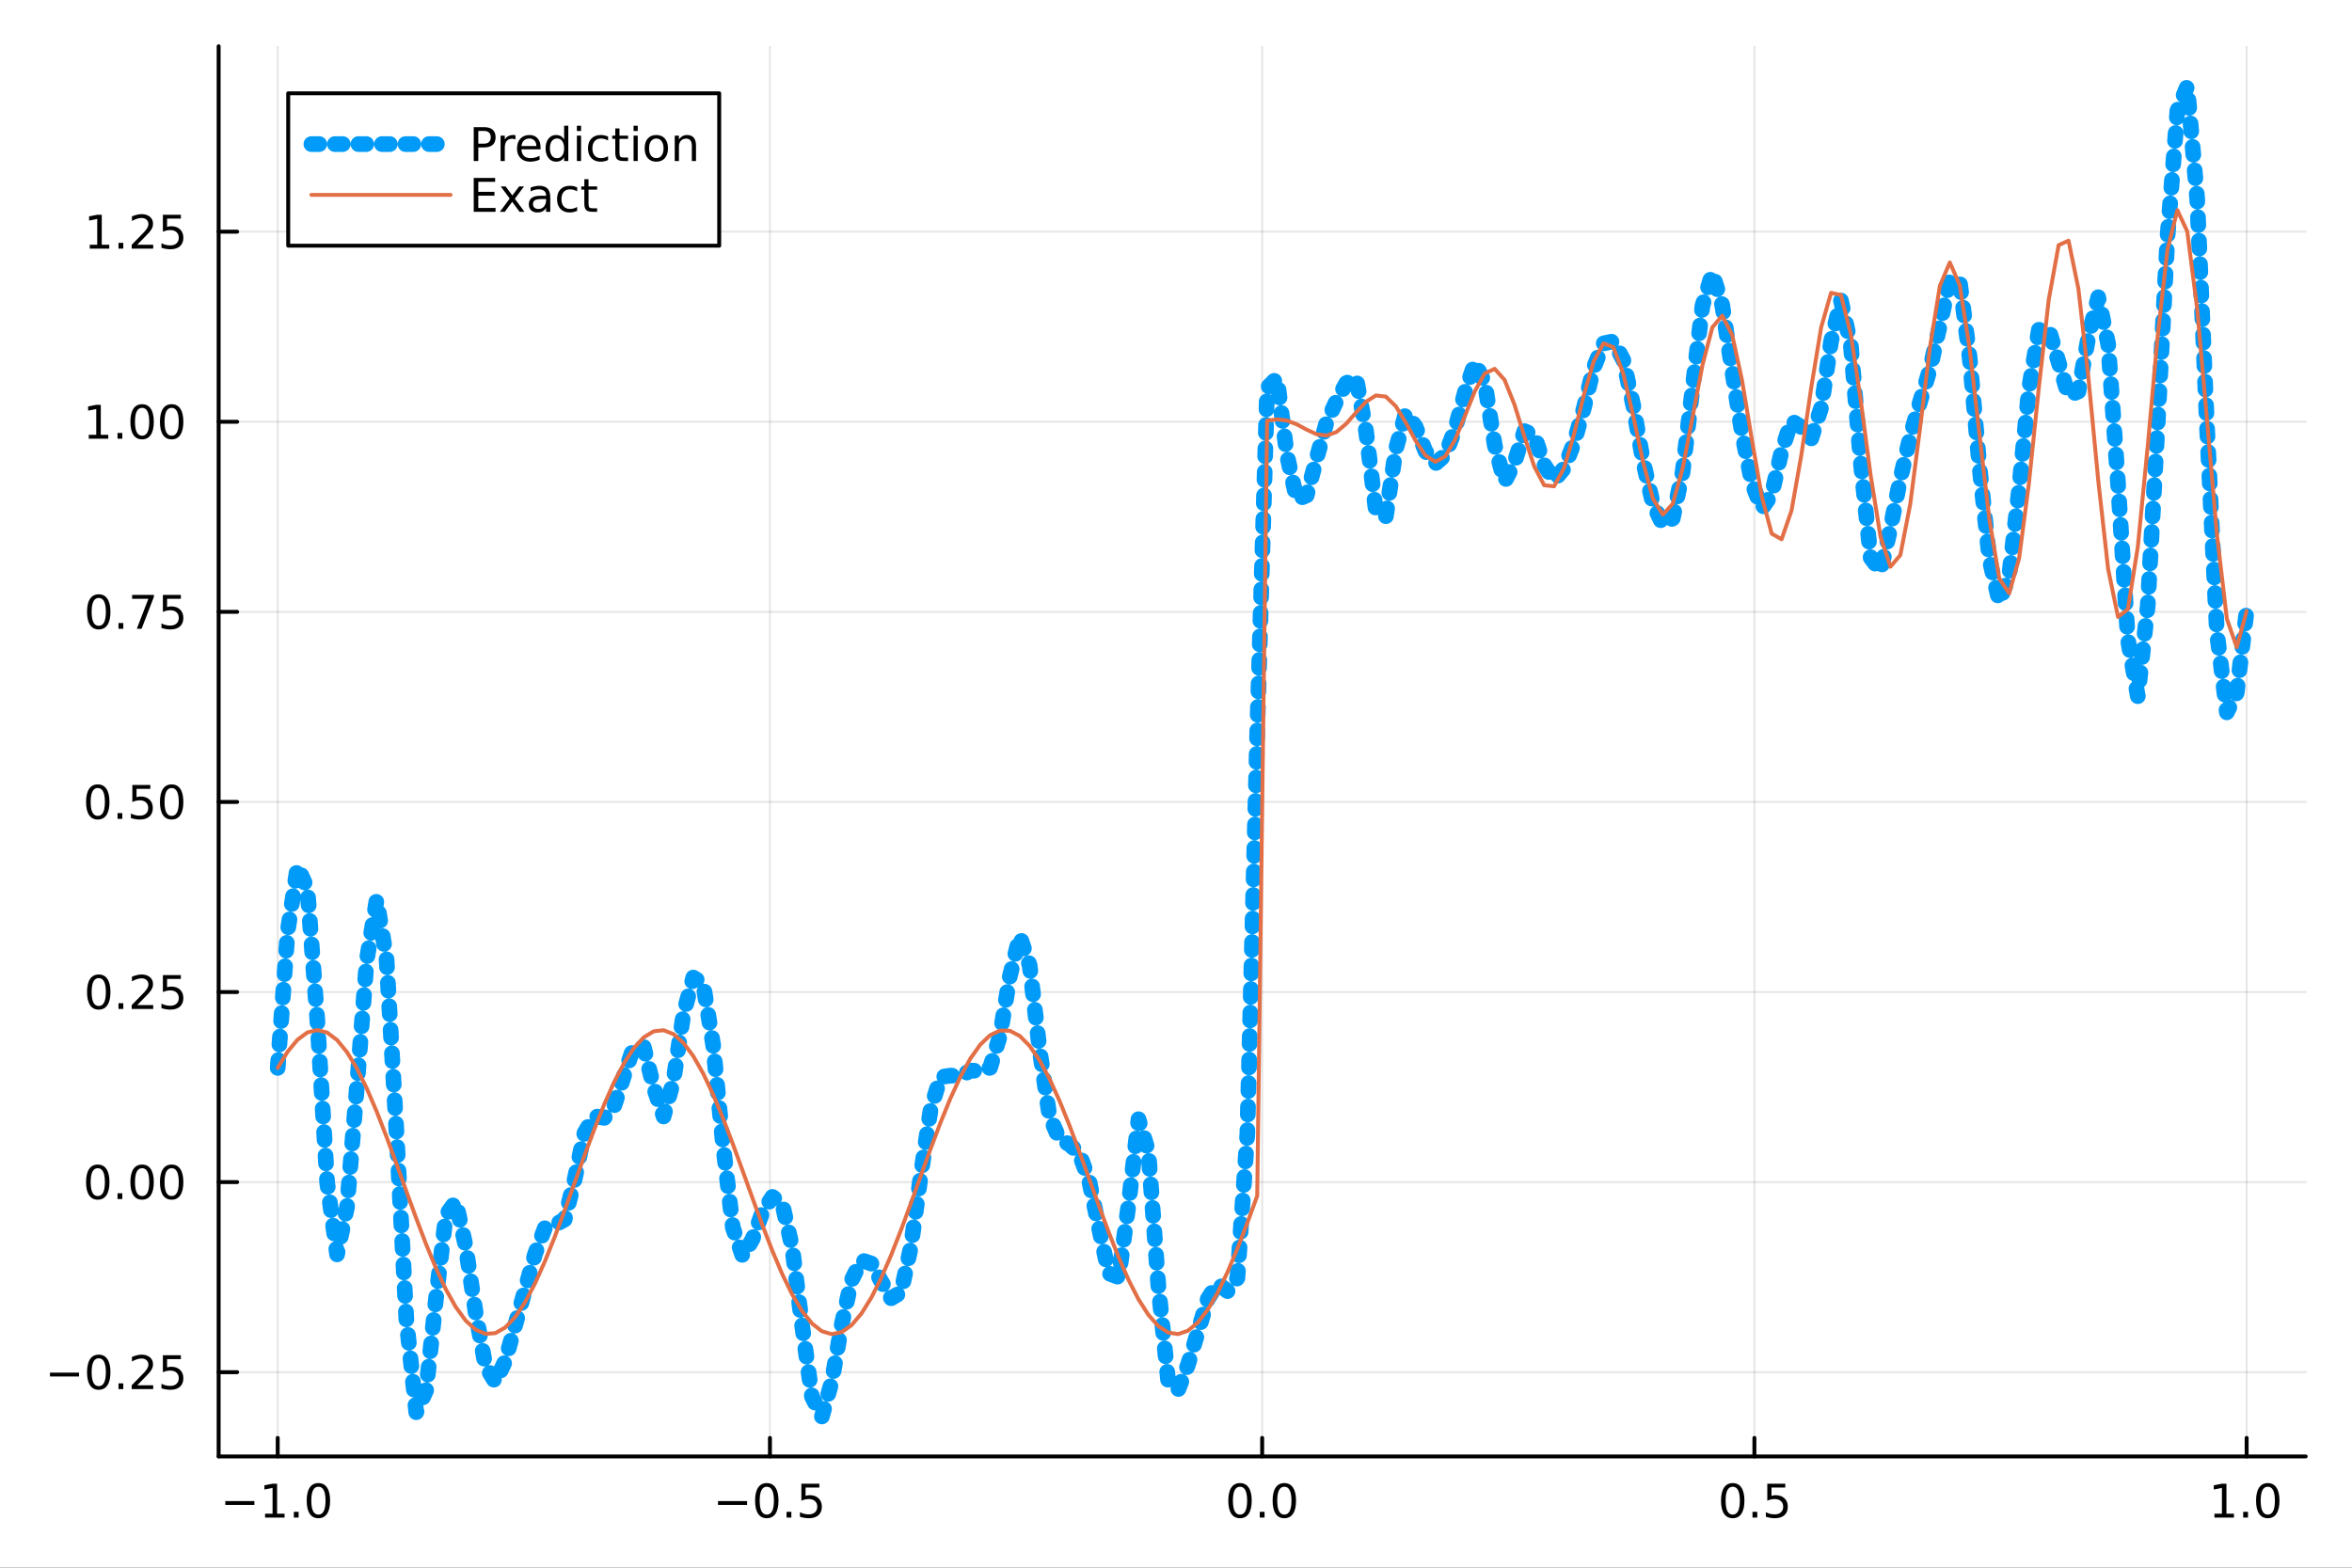<?xml version="1.0" encoding="utf-8"?>
<svg xmlns="http://www.w3.org/2000/svg" xmlns:xlink="http://www.w3.org/1999/xlink" width="600" height="400" viewBox="0 0 2400 1600">
<rect x="0" y="0" width="2400" height="1600" fill="#333333" stroke="none"/>
<defs>
  <clipPath id="clip750">
    <rect x="0" y="0" width="2400" height="1600"/>
  </clipPath>
</defs>
<path clip-path="url(#clip750)" d="M0 1600 L2400 1600 L2400 0 L0 0  Z" fill="#ffffff" fill-rule="evenodd" fill-opacity="1"/>
<defs>
  <clipPath id="clip751">
    <rect x="480" y="0" width="1681" height="1600"/>
  </clipPath>
</defs>
<path clip-path="url(#clip750)" d="M223.103 1486.45 L2352.76 1486.45 L2352.76 47.244 L223.103 47.244  Z" fill="#ffffff" fill-rule="evenodd" fill-opacity="1"/>
<defs>
  <clipPath id="clip752">
    <rect x="223" y="47" width="2131" height="1440"/>
  </clipPath>
</defs>
<polyline clip-path="url(#clip752)" style="stroke:#000000; stroke-linecap:round; stroke-linejoin:round; stroke-width:2; stroke-opacity:0.1; fill:none" points="283.376,1486.45 283.376,47.244 "/>
<polyline clip-path="url(#clip752)" style="stroke:#000000; stroke-linecap:round; stroke-linejoin:round; stroke-width:2; stroke-opacity:0.1; fill:none" points="785.652,1486.45 785.652,47.244 "/>
<polyline clip-path="url(#clip752)" style="stroke:#000000; stroke-linecap:round; stroke-linejoin:round; stroke-width:2; stroke-opacity:0.1; fill:none" points="1287.93,1486.45 1287.93,47.244 "/>
<polyline clip-path="url(#clip752)" style="stroke:#000000; stroke-linecap:round; stroke-linejoin:round; stroke-width:2; stroke-opacity:0.1; fill:none" points="1790.21,1486.45 1790.21,47.244 "/>
<polyline clip-path="url(#clip752)" style="stroke:#000000; stroke-linecap:round; stroke-linejoin:round; stroke-width:2; stroke-opacity:0.1; fill:none" points="2292.48,1486.45 2292.48,47.244 "/>
<polyline clip-path="url(#clip750)" style="stroke:#000000; stroke-linecap:round; stroke-linejoin:round; stroke-width:4; stroke-opacity:1; fill:none" points="223.103,1486.45 2352.76,1486.45 "/>
<polyline clip-path="url(#clip750)" style="stroke:#000000; stroke-linecap:round; stroke-linejoin:round; stroke-width:4; stroke-opacity:1; fill:none" points="283.376,1486.45 283.376,1467.55 "/>
<polyline clip-path="url(#clip750)" style="stroke:#000000; stroke-linecap:round; stroke-linejoin:round; stroke-width:4; stroke-opacity:1; fill:none" points="785.652,1486.45 785.652,1467.55 "/>
<polyline clip-path="url(#clip750)" style="stroke:#000000; stroke-linecap:round; stroke-linejoin:round; stroke-width:4; stroke-opacity:1; fill:none" points="1287.93,1486.45 1287.93,1467.55 "/>
<polyline clip-path="url(#clip750)" style="stroke:#000000; stroke-linecap:round; stroke-linejoin:round; stroke-width:4; stroke-opacity:1; fill:none" points="1790.21,1486.45 1790.21,1467.55 "/>
<polyline clip-path="url(#clip750)" style="stroke:#000000; stroke-linecap:round; stroke-linejoin:round; stroke-width:4; stroke-opacity:1; fill:none" points="2292.48,1486.45 2292.48,1467.55 "/>
<path clip-path="url(#clip750)" d="M229.904 1532.02 L259.58 1532.02 L259.58 1535.95 L229.904 1535.95 L229.904 1532.02 Z" fill="#000000" fill-rule="nonzero" fill-opacity="1" /><path clip-path="url(#clip750)" d="M270.482 1544.91 L278.121 1544.91 L278.121 1518.55 L269.811 1520.21 L269.811 1515.95 L278.075 1514.29 L282.751 1514.29 L282.751 1544.91 L290.39 1544.91 L290.39 1548.85 L270.482 1548.85 L270.482 1544.91 Z" fill="#000000" fill-rule="nonzero" fill-opacity="1" /><path clip-path="url(#clip750)" d="M299.834 1542.97 L304.718 1542.97 L304.718 1548.85 L299.834 1548.85 L299.834 1542.97 Z" fill="#000000" fill-rule="nonzero" fill-opacity="1" /><path clip-path="url(#clip750)" d="M324.903 1517.37 Q321.292 1517.37 319.463 1520.93 Q317.658 1524.47 317.658 1531.6 Q317.658 1538.71 319.463 1542.27 Q321.292 1545.82 324.903 1545.82 Q328.538 1545.82 330.343 1542.27 Q332.172 1538.71 332.172 1531.6 Q332.172 1524.47 330.343 1520.93 Q328.538 1517.37 324.903 1517.37 M324.903 1513.66 Q330.713 1513.66 333.769 1518.27 Q336.848 1522.85 336.848 1531.6 Q336.848 1540.33 333.769 1544.94 Q330.713 1549.52 324.903 1549.52 Q319.093 1549.52 316.014 1544.94 Q312.959 1540.33 312.959 1531.6 Q312.959 1522.85 316.014 1518.27 Q319.093 1513.66 324.903 1513.66 Z" fill="#000000" fill-rule="nonzero" fill-opacity="1" /><path clip-path="url(#clip750)" d="M732.678 1532.02 L762.354 1532.02 L762.354 1535.95 L732.678 1535.95 L732.678 1532.02 Z" fill="#000000" fill-rule="nonzero" fill-opacity="1" /><path clip-path="url(#clip750)" d="M782.446 1517.37 Q778.835 1517.37 777.007 1520.93 Q775.201 1524.47 775.201 1531.6 Q775.201 1538.71 777.007 1542.27 Q778.835 1545.82 782.446 1545.82 Q786.081 1545.82 787.886 1542.27 Q789.715 1538.71 789.715 1531.6 Q789.715 1524.47 787.886 1520.93 Q786.081 1517.37 782.446 1517.37 M782.446 1513.66 Q788.257 1513.66 791.312 1518.27 Q794.391 1522.85 794.391 1531.6 Q794.391 1540.33 791.312 1544.94 Q788.257 1549.52 782.446 1549.52 Q776.636 1549.52 773.558 1544.94 Q770.502 1540.33 770.502 1531.6 Q770.502 1522.85 773.558 1518.27 Q776.636 1513.66 782.446 1513.66 Z" fill="#000000" fill-rule="nonzero" fill-opacity="1" /><path clip-path="url(#clip750)" d="M802.608 1542.97 L807.493 1542.97 L807.493 1548.85 L802.608 1548.85 L802.608 1542.97 Z" fill="#000000" fill-rule="nonzero" fill-opacity="1" /><path clip-path="url(#clip750)" d="M817.724 1514.29 L836.08 1514.29 L836.08 1518.22 L822.006 1518.22 L822.006 1526.7 Q823.025 1526.35 824.043 1526.19 Q825.062 1526 826.08 1526 Q831.867 1526 835.247 1529.17 Q838.627 1532.34 838.627 1537.76 Q838.627 1543.34 835.155 1546.44 Q831.682 1549.52 825.363 1549.52 Q823.187 1549.52 820.918 1549.15 Q818.673 1548.78 816.266 1548.04 L816.266 1543.34 Q818.349 1544.47 820.571 1545.03 Q822.793 1545.58 825.27 1545.58 Q829.275 1545.58 831.613 1543.48 Q833.951 1541.37 833.951 1537.76 Q833.951 1534.15 831.613 1532.04 Q829.275 1529.94 825.27 1529.94 Q823.395 1529.94 821.52 1530.35 Q819.668 1530.77 817.724 1531.65 L817.724 1514.29 Z" fill="#000000" fill-rule="nonzero" fill-opacity="1" /><path clip-path="url(#clip750)" d="M1265.31 1517.37 Q1261.7 1517.37 1259.87 1520.93 Q1258.07 1524.47 1258.07 1531.6 Q1258.07 1538.71 1259.87 1542.27 Q1261.7 1545.82 1265.31 1545.82 Q1268.95 1545.82 1270.75 1542.27 Q1272.58 1538.71 1272.58 1531.6 Q1272.58 1524.47 1270.75 1520.93 Q1268.95 1517.37 1265.31 1517.37 M1265.31 1513.66 Q1271.12 1513.66 1274.18 1518.27 Q1277.26 1522.85 1277.26 1531.6 Q1277.26 1540.33 1274.18 1544.94 Q1271.12 1549.52 1265.31 1549.52 Q1259.5 1549.52 1256.42 1544.94 Q1253.37 1540.33 1253.37 1531.6 Q1253.37 1522.85 1256.42 1518.27 Q1259.5 1513.66 1265.31 1513.66 Z" fill="#000000" fill-rule="nonzero" fill-opacity="1" /><path clip-path="url(#clip750)" d="M1285.48 1542.97 L1290.36 1542.97 L1290.36 1548.85 L1285.48 1548.85 L1285.48 1542.97 Z" fill="#000000" fill-rule="nonzero" fill-opacity="1" /><path clip-path="url(#clip750)" d="M1310.54 1517.37 Q1306.93 1517.37 1305.11 1520.93 Q1303.3 1524.47 1303.3 1531.6 Q1303.3 1538.71 1305.11 1542.27 Q1306.93 1545.82 1310.54 1545.82 Q1314.18 1545.82 1315.98 1542.27 Q1317.81 1538.71 1317.81 1531.6 Q1317.81 1524.47 1315.98 1520.93 Q1314.18 1517.37 1310.54 1517.37 M1310.54 1513.66 Q1316.35 1513.66 1319.41 1518.27 Q1322.49 1522.85 1322.49 1531.6 Q1322.49 1540.33 1319.41 1544.94 Q1316.35 1549.52 1310.54 1549.52 Q1304.73 1549.52 1301.66 1544.94 Q1298.6 1540.33 1298.6 1531.6 Q1298.6 1522.85 1301.66 1518.27 Q1304.73 1513.66 1310.54 1513.66 Z" fill="#000000" fill-rule="nonzero" fill-opacity="1" /><path clip-path="url(#clip750)" d="M1768.09 1517.37 Q1764.48 1517.37 1762.65 1520.93 Q1760.84 1524.47 1760.84 1531.6 Q1760.84 1538.71 1762.65 1542.27 Q1764.48 1545.82 1768.09 1545.82 Q1771.72 1545.82 1773.53 1542.27 Q1775.36 1538.71 1775.36 1531.6 Q1775.36 1524.47 1773.53 1520.93 Q1771.72 1517.37 1768.09 1517.37 M1768.09 1513.66 Q1773.9 1513.66 1776.95 1518.27 Q1780.03 1522.85 1780.03 1531.6 Q1780.03 1540.33 1776.95 1544.94 Q1773.9 1549.52 1768.09 1549.52 Q1762.28 1549.52 1759.2 1544.94 Q1756.14 1540.33 1756.14 1531.6 Q1756.14 1522.85 1759.2 1518.27 Q1762.28 1513.66 1768.09 1513.66 Z" fill="#000000" fill-rule="nonzero" fill-opacity="1" /><path clip-path="url(#clip750)" d="M1788.25 1542.97 L1793.13 1542.97 L1793.13 1548.85 L1788.25 1548.85 L1788.25 1542.97 Z" fill="#000000" fill-rule="nonzero" fill-opacity="1" /><path clip-path="url(#clip750)" d="M1803.37 1514.29 L1821.72 1514.29 L1821.72 1518.22 L1807.65 1518.22 L1807.65 1526.7 Q1808.67 1526.35 1809.69 1526.19 Q1810.7 1526 1811.72 1526 Q1817.51 1526 1820.89 1529.17 Q1824.27 1532.34 1824.27 1537.76 Q1824.27 1543.34 1820.8 1546.44 Q1817.32 1549.52 1811 1549.52 Q1808.83 1549.52 1806.56 1549.15 Q1804.31 1548.78 1801.91 1548.04 L1801.91 1543.34 Q1803.99 1544.47 1806.21 1545.03 Q1808.44 1545.58 1810.91 1545.58 Q1814.92 1545.58 1817.25 1543.48 Q1819.59 1541.37 1819.59 1537.76 Q1819.59 1534.15 1817.25 1532.04 Q1814.92 1529.94 1810.91 1529.94 Q1809.04 1529.94 1807.16 1530.35 Q1805.31 1530.77 1803.37 1531.65 L1803.37 1514.29 Z" fill="#000000" fill-rule="nonzero" fill-opacity="1" /><path clip-path="url(#clip750)" d="M2259.64 1544.91 L2267.27 1544.91 L2267.27 1518.55 L2258.96 1520.21 L2258.96 1515.95 L2267.23 1514.29 L2271.9 1514.29 L2271.9 1544.91 L2279.54 1544.91 L2279.54 1548.85 L2259.64 1548.85 L2259.64 1544.91 Z" fill="#000000" fill-rule="nonzero" fill-opacity="1" /><path clip-path="url(#clip750)" d="M2288.99 1542.97 L2293.87 1542.97 L2293.87 1548.85 L2288.99 1548.85 L2288.99 1542.97 Z" fill="#000000" fill-rule="nonzero" fill-opacity="1" /><path clip-path="url(#clip750)" d="M2314.06 1517.37 Q2310.45 1517.37 2308.62 1520.93 Q2306.81 1524.47 2306.81 1531.6 Q2306.81 1538.71 2308.62 1542.27 Q2310.45 1545.82 2314.06 1545.82 Q2317.69 1545.82 2319.5 1542.27 Q2321.33 1538.71 2321.33 1531.6 Q2321.33 1524.47 2319.5 1520.93 Q2317.69 1517.37 2314.06 1517.37 M2314.06 1513.66 Q2319.87 1513.66 2322.92 1518.27 Q2326 1522.85 2326 1531.6 Q2326 1540.33 2322.92 1544.94 Q2319.87 1549.52 2314.06 1549.52 Q2308.25 1549.52 2305.17 1544.94 Q2302.11 1540.33 2302.11 1531.6 Q2302.11 1522.85 2305.17 1518.27 Q2308.25 1513.66 2314.06 1513.66 Z" fill="#000000" fill-rule="nonzero" fill-opacity="1" /><polyline clip-path="url(#clip752)" style="stroke:#000000; stroke-linecap:round; stroke-linejoin:round; stroke-width:2; stroke-opacity:0.1; fill:none" points="223.103,1400.47 2352.76,1400.47 "/>
<polyline clip-path="url(#clip752)" style="stroke:#000000; stroke-linecap:round; stroke-linejoin:round; stroke-width:2; stroke-opacity:0.1; fill:none" points="223.103,1206.47 2352.76,1206.47 "/>
<polyline clip-path="url(#clip752)" style="stroke:#000000; stroke-linecap:round; stroke-linejoin:round; stroke-width:2; stroke-opacity:0.1; fill:none" points="223.103,1012.47 2352.76,1012.47 "/>
<polyline clip-path="url(#clip752)" style="stroke:#000000; stroke-linecap:round; stroke-linejoin:round; stroke-width:2; stroke-opacity:0.1; fill:none" points="223.103,818.464 2352.76,818.464 "/>
<polyline clip-path="url(#clip752)" style="stroke:#000000; stroke-linecap:round; stroke-linejoin:round; stroke-width:2; stroke-opacity:0.1; fill:none" points="223.103,624.461 2352.76,624.461 "/>
<polyline clip-path="url(#clip752)" style="stroke:#000000; stroke-linecap:round; stroke-linejoin:round; stroke-width:2; stroke-opacity:0.1; fill:none" points="223.103,430.458 2352.76,430.458 "/>
<polyline clip-path="url(#clip752)" style="stroke:#000000; stroke-linecap:round; stroke-linejoin:round; stroke-width:2; stroke-opacity:0.1; fill:none" points="223.103,236.455 2352.76,236.455 "/>
<polyline clip-path="url(#clip750)" style="stroke:#000000; stroke-linecap:round; stroke-linejoin:round; stroke-width:4; stroke-opacity:1; fill:none" points="223.103,1486.45 223.103,47.244 "/>
<polyline clip-path="url(#clip750)" style="stroke:#000000; stroke-linecap:round; stroke-linejoin:round; stroke-width:4; stroke-opacity:1; fill:none" points="223.103,1400.47 242,1400.47 "/>
<polyline clip-path="url(#clip750)" style="stroke:#000000; stroke-linecap:round; stroke-linejoin:round; stroke-width:4; stroke-opacity:1; fill:none" points="223.103,1206.47 242,1206.47 "/>
<polyline clip-path="url(#clip750)" style="stroke:#000000; stroke-linecap:round; stroke-linejoin:round; stroke-width:4; stroke-opacity:1; fill:none" points="223.103,1012.47 242,1012.47 "/>
<polyline clip-path="url(#clip750)" style="stroke:#000000; stroke-linecap:round; stroke-linejoin:round; stroke-width:4; stroke-opacity:1; fill:none" points="223.103,818.464 242,818.464 "/>
<polyline clip-path="url(#clip750)" style="stroke:#000000; stroke-linecap:round; stroke-linejoin:round; stroke-width:4; stroke-opacity:1; fill:none" points="223.103,624.461 242,624.461 "/>
<polyline clip-path="url(#clip750)" style="stroke:#000000; stroke-linecap:round; stroke-linejoin:round; stroke-width:4; stroke-opacity:1; fill:none" points="223.103,430.458 242,430.458 "/>
<polyline clip-path="url(#clip750)" style="stroke:#000000; stroke-linecap:round; stroke-linejoin:round; stroke-width:4; stroke-opacity:1; fill:none" points="223.103,236.455 242,236.455 "/>
<path clip-path="url(#clip750)" d="M50.992 1400.93 L80.668 1400.93 L80.668 1404.86 L50.992 1404.86 L50.992 1400.93 Z" fill="#000000" fill-rule="nonzero" fill-opacity="1" /><path clip-path="url(#clip750)" d="M100.76 1386.27 Q97.149 1386.27 95.321 1389.84 Q93.515 1393.38 93.515 1400.51 Q93.515 1407.61 95.321 1411.18 Q97.149 1414.72 100.76 1414.72 Q104.395 1414.72 106.2 1411.18 Q108.029 1407.61 108.029 1400.51 Q108.029 1393.38 106.2 1389.84 Q104.395 1386.27 100.76 1386.27 M100.76 1382.57 Q106.571 1382.57 109.626 1387.18 Q112.705 1391.76 112.705 1400.51 Q112.705 1409.24 109.626 1413.84 Q106.571 1418.43 100.76 1418.43 Q94.95 1418.43 91.871 1413.84 Q88.816 1409.24 88.816 1400.51 Q88.816 1391.76 91.871 1387.18 Q94.95 1382.57 100.76 1382.57 Z" fill="#000000" fill-rule="nonzero" fill-opacity="1" /><path clip-path="url(#clip750)" d="M120.922 1411.87 L125.807 1411.87 L125.807 1417.75 L120.922 1417.75 L120.922 1411.87 Z" fill="#000000" fill-rule="nonzero" fill-opacity="1" /><path clip-path="url(#clip750)" d="M140.019 1413.82 L156.339 1413.82 L156.339 1417.75 L134.394 1417.75 L134.394 1413.82 Q137.056 1411.06 141.64 1406.43 Q146.246 1401.78 147.427 1400.44 Q149.672 1397.92 150.552 1396.18 Q151.455 1394.42 151.455 1392.73 Q151.455 1389.98 149.51 1388.24 Q147.589 1386.5 144.487 1386.5 Q142.288 1386.5 139.834 1387.27 Q137.404 1388.03 134.626 1389.58 L134.626 1384.86 Q137.45 1383.73 139.904 1383.15 Q142.357 1382.57 144.394 1382.57 Q149.765 1382.57 152.959 1385.25 Q156.154 1387.94 156.154 1392.43 Q156.154 1394.56 155.343 1396.48 Q154.556 1398.38 152.45 1400.97 Q151.871 1401.64 148.769 1404.86 Q145.668 1408.05 140.019 1413.82 Z" fill="#000000" fill-rule="nonzero" fill-opacity="1" /><path clip-path="url(#clip750)" d="M166.2 1383.19 L184.556 1383.19 L184.556 1387.13 L170.482 1387.13 L170.482 1395.6 Q171.501 1395.25 172.519 1395.09 Q173.538 1394.91 174.556 1394.91 Q180.343 1394.91 183.723 1398.08 Q187.103 1401.25 187.103 1406.67 Q187.103 1412.24 183.63 1415.35 Q180.158 1418.43 173.839 1418.43 Q171.663 1418.43 169.394 1418.05 Q167.149 1417.68 164.742 1416.94 L164.742 1412.24 Q166.825 1413.38 169.047 1413.93 Q171.269 1414.49 173.746 1414.49 Q177.751 1414.49 180.089 1412.38 Q182.427 1410.28 182.427 1406.67 Q182.427 1403.05 180.089 1400.95 Q177.751 1398.84 173.746 1398.84 Q171.871 1398.84 169.996 1399.26 Q168.144 1399.68 166.2 1400.55 L166.2 1383.19 Z" fill="#000000" fill-rule="nonzero" fill-opacity="1" /><path clip-path="url(#clip750)" d="M99.765 1192.27 Q96.154 1192.27 94.325 1195.83 Q92.52 1199.38 92.52 1206.51 Q92.52 1213.61 94.325 1217.18 Q96.154 1220.72 99.765 1220.72 Q103.399 1220.72 105.205 1217.18 Q107.033 1213.61 107.033 1206.51 Q107.033 1199.38 105.205 1195.83 Q103.399 1192.27 99.765 1192.27 M99.765 1188.57 Q105.575 1188.57 108.631 1193.17 Q111.709 1197.76 111.709 1206.51 Q111.709 1215.23 108.631 1219.84 Q105.575 1224.42 99.765 1224.42 Q93.955 1224.42 90.876 1219.84 Q87.821 1215.23 87.821 1206.51 Q87.821 1197.76 90.876 1193.17 Q93.955 1188.57 99.765 1188.57 Z" fill="#000000" fill-rule="nonzero" fill-opacity="1" /><path clip-path="url(#clip750)" d="M119.927 1217.87 L124.811 1217.87 L124.811 1223.75 L119.927 1223.75 L119.927 1217.87 Z" fill="#000000" fill-rule="nonzero" fill-opacity="1" /><path clip-path="url(#clip750)" d="M144.996 1192.27 Q141.385 1192.27 139.556 1195.83 Q137.751 1199.38 137.751 1206.51 Q137.751 1213.61 139.556 1217.18 Q141.385 1220.72 144.996 1220.72 Q148.63 1220.72 150.436 1217.18 Q152.265 1213.61 152.265 1206.51 Q152.265 1199.38 150.436 1195.83 Q148.63 1192.27 144.996 1192.27 M144.996 1188.57 Q150.806 1188.57 153.862 1193.17 Q156.941 1197.76 156.941 1206.51 Q156.941 1215.23 153.862 1219.84 Q150.806 1224.42 144.996 1224.42 Q139.186 1224.42 136.107 1219.84 Q133.052 1215.23 133.052 1206.51 Q133.052 1197.76 136.107 1193.17 Q139.186 1188.57 144.996 1188.57 Z" fill="#000000" fill-rule="nonzero" fill-opacity="1" /><path clip-path="url(#clip750)" d="M175.158 1192.27 Q171.547 1192.27 169.718 1195.83 Q167.913 1199.38 167.913 1206.51 Q167.913 1213.61 169.718 1217.18 Q171.547 1220.72 175.158 1220.72 Q178.792 1220.72 180.598 1217.18 Q182.427 1213.61 182.427 1206.51 Q182.427 1199.38 180.598 1195.83 Q178.792 1192.27 175.158 1192.27 M175.158 1188.57 Q180.968 1188.57 184.024 1193.17 Q187.103 1197.76 187.103 1206.51 Q187.103 1215.23 184.024 1219.84 Q180.968 1224.42 175.158 1224.42 Q169.348 1224.42 166.269 1219.84 Q163.214 1215.23 163.214 1206.51 Q163.214 1197.76 166.269 1193.17 Q169.348 1188.57 175.158 1188.57 Z" fill="#000000" fill-rule="nonzero" fill-opacity="1" /><path clip-path="url(#clip750)" d="M100.76 998.266 Q97.149 998.266 95.321 1001.83 Q93.515 1005.37 93.515 1012.5 Q93.515 1019.61 95.321 1023.17 Q97.149 1026.72 100.76 1026.72 Q104.395 1026.72 106.2 1023.17 Q108.029 1019.61 108.029 1012.5 Q108.029 1005.37 106.2 1001.83 Q104.395 998.266 100.76 998.266 M100.76 994.562 Q106.571 994.562 109.626 999.169 Q112.705 1003.75 112.705 1012.5 Q112.705 1021.23 109.626 1025.84 Q106.571 1030.42 100.76 1030.42 Q94.95 1030.42 91.871 1025.84 Q88.816 1021.23 88.816 1012.5 Q88.816 1003.75 91.871 999.169 Q94.95 994.562 100.76 994.562 Z" fill="#000000" fill-rule="nonzero" fill-opacity="1" /><path clip-path="url(#clip750)" d="M120.922 1023.87 L125.807 1023.87 L125.807 1029.75 L120.922 1029.75 L120.922 1023.87 Z" fill="#000000" fill-rule="nonzero" fill-opacity="1" /><path clip-path="url(#clip750)" d="M140.019 1025.81 L156.339 1025.81 L156.339 1029.75 L134.394 1029.75 L134.394 1025.81 Q137.056 1023.06 141.64 1018.43 Q146.246 1013.78 147.427 1012.43 Q149.672 1009.91 150.552 1008.17 Q151.455 1006.41 151.455 1004.72 Q151.455 1001.97 149.51 1000.23 Q147.589 998.498 144.487 998.498 Q142.288 998.498 139.834 999.262 Q137.404 1000.03 134.626 1001.58 L134.626 996.854 Q137.45 995.72 139.904 995.141 Q142.357 994.562 144.394 994.562 Q149.765 994.562 152.959 997.248 Q156.154 999.933 156.154 1004.42 Q156.154 1006.55 155.343 1008.47 Q154.556 1010.37 152.45 1012.97 Q151.871 1013.64 148.769 1016.85 Q145.668 1020.05 140.019 1025.81 Z" fill="#000000" fill-rule="nonzero" fill-opacity="1" /><path clip-path="url(#clip750)" d="M166.2 995.187 L184.556 995.187 L184.556 999.123 L170.482 999.123 L170.482 1007.59 Q171.501 1007.25 172.519 1007.09 Q173.538 1006.9 174.556 1006.9 Q180.343 1006.9 183.723 1010.07 Q187.103 1013.24 187.103 1018.66 Q187.103 1024.24 183.63 1027.34 Q180.158 1030.42 173.839 1030.42 Q171.663 1030.42 169.394 1030.05 Q167.149 1029.68 164.742 1028.94 L164.742 1024.24 Q166.825 1025.37 169.047 1025.93 Q171.269 1026.48 173.746 1026.48 Q177.751 1026.48 180.089 1024.38 Q182.427 1022.27 182.427 1018.66 Q182.427 1015.05 180.089 1012.94 Q177.751 1010.84 173.746 1010.84 Q171.871 1010.84 169.996 1011.25 Q168.144 1011.67 166.2 1012.55 L166.2 995.187 Z" fill="#000000" fill-rule="nonzero" fill-opacity="1" /><path clip-path="url(#clip750)" d="M99.765 804.263 Q96.154 804.263 94.325 807.828 Q92.52 811.369 92.52 818.499 Q92.52 825.605 94.325 829.17 Q96.154 832.712 99.765 832.712 Q103.399 832.712 105.205 829.17 Q107.033 825.605 107.033 818.499 Q107.033 811.369 105.205 807.828 Q103.399 804.263 99.765 804.263 M99.765 800.559 Q105.575 800.559 108.631 805.166 Q111.709 809.749 111.709 818.499 Q111.709 827.226 108.631 831.832 Q105.575 836.416 99.765 836.416 Q93.955 836.416 90.876 831.832 Q87.821 827.226 87.821 818.499 Q87.821 809.749 90.876 805.166 Q93.955 800.559 99.765 800.559 Z" fill="#000000" fill-rule="nonzero" fill-opacity="1" /><path clip-path="url(#clip750)" d="M119.927 829.865 L124.811 829.865 L124.811 835.744 L119.927 835.744 L119.927 829.865 Z" fill="#000000" fill-rule="nonzero" fill-opacity="1" /><path clip-path="url(#clip750)" d="M135.043 801.184 L153.399 801.184 L153.399 805.119 L139.325 805.119 L139.325 813.592 Q140.343 813.244 141.362 813.082 Q142.381 812.897 143.399 812.897 Q149.186 812.897 152.566 816.068 Q155.945 819.24 155.945 824.656 Q155.945 830.235 152.473 833.337 Q149.001 836.416 142.681 836.416 Q140.506 836.416 138.237 836.045 Q135.992 835.675 133.584 834.934 L133.584 830.235 Q135.668 831.369 137.89 831.925 Q140.112 832.48 142.589 832.48 Q146.593 832.48 148.931 830.374 Q151.269 828.267 151.269 824.656 Q151.269 821.045 148.931 818.939 Q146.593 816.832 142.589 816.832 Q140.714 816.832 138.839 817.249 Q136.987 817.666 135.043 818.545 L135.043 801.184 Z" fill="#000000" fill-rule="nonzero" fill-opacity="1" /><path clip-path="url(#clip750)" d="M175.158 804.263 Q171.547 804.263 169.718 807.828 Q167.913 811.369 167.913 818.499 Q167.913 825.605 169.718 829.17 Q171.547 832.712 175.158 832.712 Q178.792 832.712 180.598 829.17 Q182.427 825.605 182.427 818.499 Q182.427 811.369 180.598 807.828 Q178.792 804.263 175.158 804.263 M175.158 800.559 Q180.968 800.559 184.024 805.166 Q187.103 809.749 187.103 818.499 Q187.103 827.226 184.024 831.832 Q180.968 836.416 175.158 836.416 Q169.348 836.416 166.269 831.832 Q163.214 827.226 163.214 818.499 Q163.214 809.749 166.269 805.166 Q169.348 800.559 175.158 800.559 Z" fill="#000000" fill-rule="nonzero" fill-opacity="1" /><path clip-path="url(#clip750)" d="M100.76 610.26 Q97.149 610.26 95.321 613.825 Q93.515 617.366 93.515 624.496 Q93.515 631.602 95.321 635.167 Q97.149 638.709 100.76 638.709 Q104.395 638.709 106.2 635.167 Q108.029 631.602 108.029 624.496 Q108.029 617.366 106.2 613.825 Q104.395 610.26 100.76 610.26 M100.76 606.556 Q106.571 606.556 109.626 611.163 Q112.705 615.746 112.705 624.496 Q112.705 633.223 109.626 637.829 Q106.571 642.412 100.76 642.412 Q94.95 642.412 91.871 637.829 Q88.816 633.223 88.816 624.496 Q88.816 615.746 91.871 611.163 Q94.95 606.556 100.76 606.556 Z" fill="#000000" fill-rule="nonzero" fill-opacity="1" /><path clip-path="url(#clip750)" d="M120.922 635.862 L125.807 635.862 L125.807 641.741 L120.922 641.741 L120.922 635.862 Z" fill="#000000" fill-rule="nonzero" fill-opacity="1" /><path clip-path="url(#clip750)" d="M134.811 607.181 L157.033 607.181 L157.033 609.172 L144.487 641.741 L139.603 641.741 L151.408 611.116 L134.811 611.116 L134.811 607.181 Z" fill="#000000" fill-rule="nonzero" fill-opacity="1" /><path clip-path="url(#clip750)" d="M166.2 607.181 L184.556 607.181 L184.556 611.116 L170.482 611.116 L170.482 619.588 Q171.501 619.241 172.519 619.079 Q173.538 618.894 174.556 618.894 Q180.343 618.894 183.723 622.065 Q187.103 625.237 187.103 630.653 Q187.103 636.232 183.63 639.334 Q180.158 642.412 173.839 642.412 Q171.663 642.412 169.394 642.042 Q167.149 641.672 164.742 640.931 L164.742 636.232 Q166.825 637.366 169.047 637.922 Q171.269 638.477 173.746 638.477 Q177.751 638.477 180.089 636.371 Q182.427 634.264 182.427 630.653 Q182.427 627.042 180.089 624.936 Q177.751 622.829 173.746 622.829 Q171.871 622.829 169.996 623.246 Q168.144 623.663 166.2 624.542 L166.2 607.181 Z" fill="#000000" fill-rule="nonzero" fill-opacity="1" /><path clip-path="url(#clip750)" d="M90.575 443.803 L98.214 443.803 L98.214 417.437 L89.904 419.104 L89.904 414.845 L98.168 413.178 L102.844 413.178 L102.844 443.803 L110.483 443.803 L110.483 447.738 L90.575 447.738 L90.575 443.803 Z" fill="#000000" fill-rule="nonzero" fill-opacity="1" /><path clip-path="url(#clip750)" d="M119.927 441.858 L124.811 441.858 L124.811 447.738 L119.927 447.738 L119.927 441.858 Z" fill="#000000" fill-rule="nonzero" fill-opacity="1" /><path clip-path="url(#clip750)" d="M144.996 416.257 Q141.385 416.257 139.556 419.821 Q137.751 423.363 137.751 430.493 Q137.751 437.599 139.556 441.164 Q141.385 444.706 144.996 444.706 Q148.63 444.706 150.436 441.164 Q152.265 437.599 152.265 430.493 Q152.265 423.363 150.436 419.821 Q148.63 416.257 144.996 416.257 M144.996 412.553 Q150.806 412.553 153.862 417.159 Q156.941 421.743 156.941 430.493 Q156.941 439.219 153.862 443.826 Q150.806 448.409 144.996 448.409 Q139.186 448.409 136.107 443.826 Q133.052 439.219 133.052 430.493 Q133.052 421.743 136.107 417.159 Q139.186 412.553 144.996 412.553 Z" fill="#000000" fill-rule="nonzero" fill-opacity="1" /><path clip-path="url(#clip750)" d="M175.158 416.257 Q171.547 416.257 169.718 419.821 Q167.913 423.363 167.913 430.493 Q167.913 437.599 169.718 441.164 Q171.547 444.706 175.158 444.706 Q178.792 444.706 180.598 441.164 Q182.427 437.599 182.427 430.493 Q182.427 423.363 180.598 419.821 Q178.792 416.257 175.158 416.257 M175.158 412.553 Q180.968 412.553 184.024 417.159 Q187.103 421.743 187.103 430.493 Q187.103 439.219 184.024 443.826 Q180.968 448.409 175.158 448.409 Q169.348 448.409 166.269 443.826 Q163.214 439.219 163.214 430.493 Q163.214 421.743 166.269 417.159 Q169.348 412.553 175.158 412.553 Z" fill="#000000" fill-rule="nonzero" fill-opacity="1" /><path clip-path="url(#clip750)" d="M91.571 249.8 L99.21 249.8 L99.21 223.434 L90.899 225.101 L90.899 220.841 L99.163 219.175 L103.839 219.175 L103.839 249.8 L111.478 249.8 L111.478 253.735 L91.571 253.735 L91.571 249.8 Z" fill="#000000" fill-rule="nonzero" fill-opacity="1" /><path clip-path="url(#clip750)" d="M120.922 247.855 L125.807 247.855 L125.807 253.735 L120.922 253.735 L120.922 247.855 Z" fill="#000000" fill-rule="nonzero" fill-opacity="1" /><path clip-path="url(#clip750)" d="M140.019 249.8 L156.339 249.8 L156.339 253.735 L134.394 253.735 L134.394 249.8 Q137.056 247.045 141.64 242.415 Q146.246 237.763 147.427 236.42 Q149.672 233.897 150.552 232.161 Q151.455 230.402 151.455 228.712 Q151.455 225.957 149.51 224.221 Q147.589 222.485 144.487 222.485 Q142.288 222.485 139.834 223.249 Q137.404 224.013 134.626 225.564 L134.626 220.841 Q137.45 219.707 139.904 219.129 Q142.357 218.55 144.394 218.55 Q149.765 218.55 152.959 221.235 Q156.154 223.92 156.154 228.411 Q156.154 230.54 155.343 232.462 Q154.556 234.36 152.45 236.952 Q151.871 237.624 148.769 240.841 Q145.668 244.036 140.019 249.8 Z" fill="#000000" fill-rule="nonzero" fill-opacity="1" /><path clip-path="url(#clip750)" d="M166.2 219.175 L184.556 219.175 L184.556 223.11 L170.482 223.11 L170.482 231.582 Q171.501 231.235 172.519 231.073 Q173.538 230.888 174.556 230.888 Q180.343 230.888 183.723 234.059 Q187.103 237.23 187.103 242.647 Q187.103 248.226 183.63 251.327 Q180.158 254.406 173.839 254.406 Q171.663 254.406 169.394 254.036 Q167.149 253.665 164.742 252.925 L164.742 248.226 Q166.825 249.36 169.047 249.915 Q171.269 250.471 173.746 250.471 Q177.751 250.471 180.089 248.364 Q182.427 246.258 182.427 242.647 Q182.427 239.036 180.089 236.929 Q177.751 234.823 173.746 234.823 Q171.871 234.823 169.996 235.24 Q168.144 235.656 166.2 236.536 L166.2 219.175 Z" fill="#000000" fill-rule="nonzero" fill-opacity="1" /><polyline clip-path="url(#clip752)" style="stroke:#009af9; stroke-linecap:round; stroke-linejoin:round; stroke-width:16; stroke-opacity:1; fill:none" stroke-dasharray="8, 16" points="283.376,1089.92 293.472,950.912 303.568,884.634 313.664,906.944 323.76,1040.62 333.856,1207.11 343.952,1280.22 354.048,1232.17 364.144,1109.74 374.24,979.907 384.336,918.211 394.432,978.791 404.528,1154.72 414.624,1346.54 424.72,1441.33 434.816,1419.04 444.912,1325.03 455.008,1240.31 465.104,1226.25 475.2,1272.08 485.296,1339.33 495.392,1394.13 505.488,1410.53 515.584,1388.85 525.68,1352.57 535.776,1316.32 545.872,1280.04 555.968,1253.4 566.064,1250.14 576.16,1244.65 586.256,1204.27 596.352,1156.48 606.448,1139.04 616.544,1140.91 626.64,1129.11 636.736,1097.8 646.832,1068.16 656.928,1068.71 667.024,1109.58 677.12,1139.47 687.216,1102.99 697.312,1035.34 707.408,997.723 717.504,1003.99 727.6,1065.87 737.696,1167.25 747.792,1252.88 757.888,1282.23 767.984,1264.44 778.08,1236.94 788.176,1221.58 798.272,1228.76 808.369,1273.04 818.465,1352.53 828.561,1425.49 838.657,1445.72 848.753,1410.02 858.849,1352.04 868.945,1306.59 879.041,1286.18 889.137,1289.59 899.233,1307.71 909.329,1324.98 919.425,1319.03 929.521,1272.35 939.617,1198.97 949.713,1131.59 959.809,1099.26 969.905,1097.77 980.001,1098.27 990.097,1092.72 1000.19,1092.85 1010.29,1089.74 1020.38,1056.96 1030.48,996.306 1040.58,955.301 1050.67,985.342 1060.77,1070.9 1070.86,1139.04 1080.96,1162.5 1091.06,1167.79 1101.15,1176.91 1111.25,1204.39 1121.34,1252.94 1131.44,1299.62 1141.54,1303.43 1151.63,1228.89 1161.73,1142.29 1171.83,1175.37 1181.92,1311.48 1192.02,1409.67 1202.11,1418.53 1212.21,1392.88 1222.31,1359.51 1232.4,1325.79 1242.5,1310.07 1252.59,1317.72 1262.69,1304.27 1272.79,1157.38 1282.88,747.154 1292.98,395.996 1303.07,385.861 1313.17,463.959 1323.27,509.95 1333.36,505.537 1343.46,467.899 1353.55,431.316 1363.65,409.389 1373.75,391.049 1383.84,385.711 1393.94,440.048 1404.03,521.966 1414.13,527.299 1424.23,458.887 1434.32,421.943 1444.42,435.415 1454.51,460.414 1464.61,473.143 1474.71,464.364 1484.8,437.968 1494.9,399.989 1504.99,370.454 1515.09,390.828 1525.19,454.202 1535.28,491.636 1545.38,472.243 1555.47,440.025 1565.57,444.035 1575.67,474.446 1585.76,490.056 1595.86,478.095 1605.95,452.483 1616.05,416.865 1626.15,375.55 1636.24,350.467 1646.34,348.35 1656.43,367.423 1666.53,413.747 1676.63,470.899 1686.72,514.338 1696.82,535.475 1706.91,529.041 1717.01,481.504 1727.11,395.993 1737.2,312.04 1747.3,278.865 1757.39,311.37 1767.49,378.002 1777.59,442.326 1787.68,492.86 1797.78,519.063 1807.87,504.578 1817.97,460.383 1828.07,429.542 1838.16,436.006 1848.26,447.509 1858.35,416.041 1868.45,348.292 1878.55,306.806 1888.64,352.587 1898.74,471.755 1908.83,569.184 1918.93,582.573 1929.03,539.003 1939.12,488.459 1949.22,445.465 1959.31,409.829 1969.41,376.388 1979.51,331.646 1989.6,285.505 1999.7,287.315 2009.79,364.392 2019.89,476.397 2029.99,570.375 2040.08,613.995 2050.18,587.708 2060.27,499.324 2070.37,396.758 2080.47,336.624 2090.56,335.79 2100.66,369.82 2110.75,403.849 2120.85,399.495 2130.95,344.286 2141.04,303.368 2151.14,350.876 2161.23,492.962 2171.33,652.605 2181.43,710.5 2191.52,618.885 2201.62,433.668 2211.71,242.164 2221.81,112.989 2231.91,87.976 2242,202.648 2252.1,436.824 2262.19,645.938 2272.29,727.02 2282.39,706.943 2292.48,623.524 "/>
<polyline clip-path="url(#clip752)" style="stroke:#e26f46; stroke-linecap:round; stroke-linejoin:round; stroke-width:4; stroke-opacity:1; fill:none" points="283.376,1089.92 293.472,1073.38 303.568,1061.19 313.664,1053.73 323.76,1051.27 333.856,1053.87 343.952,1061.45 354.048,1073.76 364.144,1090.4 374.24,1110.84 384.336,1134.39 394.432,1160.3 404.528,1187.71 414.624,1215.73 424.72,1243.46 434.816,1269.97 444.912,1294.42 455.008,1315.99 465.104,1333.99 475.2,1347.82 485.296,1357.05 495.392,1361.36 505.488,1360.61 515.584,1354.83 525.68,1344.21 535.776,1329.1 545.872,1309.98 555.968,1287.49 566.064,1262.35 576.16,1235.39 586.256,1207.48 596.352,1179.54 606.448,1152.48 616.544,1127.18 626.64,1104.47 636.736,1085.09 646.832,1069.67 656.928,1058.71 667.024,1052.58 677.12,1051.47 687.216,1055.42 697.312,1064.3 707.408,1077.82 717.504,1095.53 727.6,1116.87 737.696,1141.13 747.792,1167.53 757.888,1195.2 767.984,1223.23 778.08,1250.72 788.176,1276.76 798.272,1300.51 808.369,1321.19 818.465,1338.12 828.561,1350.76 838.657,1358.69 848.753,1361.65 858.849,1359.55 868.945,1352.45 879.041,1340.59 889.137,1324.35 899.233,1304.26 909.329,1280.98 919.425,1255.27 929.521,1227.96 939.617,1199.96 949.713,1172.16 959.809,1145.49 969.905,1120.81 980.001,1098.92 990.097,1080.54 1000.19,1066.28 1010.29,1056.58 1020.38,1051.78 1030.48,1052.03 1040.58,1057.32 1050.67,1067.48 1060.77,1082.17 1070.86,1100.92 1080.96,1123.12 1091.06,1148.03 1101.15,1174.86 1111.25,1202.71 1121.34,1230.69 1131.44,1257.87 1141.54,1283.38 1151.63,1306.38 1161.73,1326.12 1171.83,1341.95 1181.92,1353.36 1192.02,1359.98 1202.11,1361.59 1212.21,1358.13 1222.31,1349.73 1232.4,1336.65 1242.5,1319.32 1252.59,1298.3 1262.69,1274.29 1272.79,1248.07 1282.88,1220.49 1292.98,429.331 1303.07,428.048 1313.17,429.216 1323.27,433.102 1333.36,438.515 1343.46,443.169 1353.55,444.547 1363.65,440.966 1373.75,432.43 1383.84,420.922 1393.94,409.972 1404.03,403.575 1414.13,404.802 1424.23,414.562 1434.32,430.979 1444.42,449.663 1454.51,464.877 1464.61,471.295 1474.71,465.802 1484.8,448.756 1494.9,424.238 1504.99,399.111 1515.09,381.102 1525.19,376.437 1535.28,387.746 1545.38,412.942 1555.47,445.482 1565.57,476.049 1575.67,495.219 1585.76,496.355 1595.86,477.834 1605.95,443.891 1616.05,403.711 1626.15,368.956 1636.24,350.376 1646.34,354.507 1656.43,381.443 1666.53,424.444 1676.63,471.584 1686.72,509.056 1696.82,525.211 1706.91,514.164 1717.01,477.836 1727.11,425.768 1737.2,372.634 1747.3,334.107 1757.39,322.242 1767.49,341.725 1777.59,388.164 1787.68,448.999 1797.78,506.892 1807.87,544.662 1817.97,550.383 1828.07,521.117 1838.16,464.131 1848.26,395.137 1858.35,333.968 1868.45,298.876 1878.55,301.094 1888.64,341.279 1898.74,408.947 1908.83,485.186 1918.93,547.933 1929.03,578.358 1939.12,566.51 1949.22,514.518 1959.31,436.348 1969.41,354.07 1979.51,291.629 1989.6,267.877 1999.7,290.895 2009.79,355.308 2019.89,443.477 2029.99,530.314 2040.08,590.423 2050.18,605.521 2060.27,569.986 2070.37,492.84 2080.47,395.497 2090.56,305.829 2100.66,250.183 2110.75,245.644 2120.85,294.812 2130.95,384.681 2141.04,490.055 2151.14,580.607 2161.23,629.606 2171.33,621.804 2181.43,558.155 2191.52,455.905 2201.62,343.944 2211.71,254.639 2221.81,214.482 2231.91,236.237 2242,314.918 2252.1,428.865 2262.19,545.684 2272.29,631.47 2282.39,660.632 2292.48,623.524 "/>
<path clip-path="url(#clip750)" d="M294.091 250.738 L733.884 250.738 L733.884 95.218 L294.091 95.218  Z" fill="#ffffff" fill-rule="evenodd" fill-opacity="1"/>
<polyline clip-path="url(#clip750)" style="stroke:#000000; stroke-linecap:round; stroke-linejoin:round; stroke-width:4; stroke-opacity:1; fill:none" points="294.091,250.738 733.884,250.738 733.884,95.218 294.091,95.218 294.091,250.738 "/>
<polyline clip-path="url(#clip750)" style="stroke:#009af9; stroke-linecap:round; stroke-linejoin:round; stroke-width:16; stroke-opacity:1; fill:none" stroke-dasharray="8, 16" points="317.754,147.058 459.731,147.058 "/>
<path clip-path="url(#clip750)" d="M488.069 133.62 L488.069 146.606 L493.949 146.606 Q497.213 146.606 498.995 144.916 Q500.778 143.227 500.778 140.102 Q500.778 137 498.995 135.31 Q497.213 133.62 493.949 133.62 L488.069 133.62 M483.393 129.778 L493.949 129.778 Q499.759 129.778 502.722 132.416 Q505.708 135.032 505.708 140.102 Q505.708 145.217 502.722 147.833 Q499.759 150.449 493.949 150.449 L488.069 150.449 L488.069 164.338 L483.393 164.338 L483.393 129.778 Z" fill="#000000" fill-rule="nonzero" fill-opacity="1" /><path clip-path="url(#clip750)" d="M525.986 142.393 Q525.268 141.977 524.412 141.791 Q523.578 141.583 522.56 141.583 Q518.949 141.583 517.004 143.944 Q515.083 146.282 515.083 150.68 L515.083 164.338 L510.801 164.338 L510.801 138.412 L515.083 138.412 L515.083 142.44 Q516.426 140.078 518.578 138.944 Q520.731 137.787 523.81 137.787 Q524.25 137.787 524.782 137.856 Q525.315 137.903 525.963 138.018 L525.986 142.393 Z" fill="#000000" fill-rule="nonzero" fill-opacity="1" /><path clip-path="url(#clip750)" d="M551.588 150.31 L551.588 152.393 L532.004 152.393 Q532.282 156.791 534.643 159.106 Q537.027 161.398 541.264 161.398 Q543.717 161.398 546.009 160.796 Q548.324 160.194 550.592 158.99 L550.592 163.018 Q548.301 163.99 545.893 164.5 Q543.486 165.009 541.009 165.009 Q534.805 165.009 531.171 161.398 Q527.56 157.787 527.56 151.629 Q527.56 145.264 530.986 141.537 Q534.435 137.787 540.268 137.787 Q545.5 137.787 548.532 141.166 Q551.588 144.523 551.588 150.31 M547.328 149.06 Q547.282 145.565 545.361 143.481 Q543.463 141.398 540.314 141.398 Q536.75 141.398 534.597 143.412 Q532.467 145.426 532.143 149.083 L547.328 149.06 Z" fill="#000000" fill-rule="nonzero" fill-opacity="1" /><path clip-path="url(#clip750)" d="M575.638 142.347 L575.638 128.319 L579.898 128.319 L579.898 164.338 L575.638 164.338 L575.638 160.449 Q574.296 162.763 572.236 163.898 Q570.199 165.009 567.328 165.009 Q562.629 165.009 559.666 161.259 Q556.726 157.509 556.726 151.398 Q556.726 145.287 559.666 141.537 Q562.629 137.787 567.328 137.787 Q570.199 137.787 572.236 138.921 Q574.296 140.032 575.638 142.347 M561.125 151.398 Q561.125 156.097 563.046 158.782 Q564.99 161.444 568.37 161.444 Q571.749 161.444 573.694 158.782 Q575.638 156.097 575.638 151.398 Q575.638 146.699 573.694 144.037 Q571.749 141.352 568.37 141.352 Q564.99 141.352 563.046 144.037 Q561.125 146.699 561.125 151.398 Z" fill="#000000" fill-rule="nonzero" fill-opacity="1" /><path clip-path="url(#clip750)" d="M588.671 138.412 L592.93 138.412 L592.93 164.338 L588.671 164.338 L588.671 138.412 M588.671 128.319 L592.93 128.319 L592.93 133.713 L588.671 133.713 L588.671 128.319 Z" fill="#000000" fill-rule="nonzero" fill-opacity="1" /><path clip-path="url(#clip750)" d="M620.499 139.407 L620.499 143.389 Q618.694 142.393 616.865 141.907 Q615.059 141.398 613.208 141.398 Q609.064 141.398 606.772 144.037 Q604.481 146.652 604.481 151.398 Q604.481 156.143 606.772 158.782 Q609.064 161.398 613.208 161.398 Q615.059 161.398 616.865 160.912 Q618.694 160.402 620.499 159.407 L620.499 163.342 Q618.717 164.176 616.796 164.592 Q614.897 165.009 612.745 165.009 Q606.888 165.009 603.439 161.328 Q599.99 157.648 599.99 151.398 Q599.99 145.055 603.462 141.421 Q606.958 137.787 613.022 137.787 Q614.99 137.787 616.865 138.203 Q618.74 138.597 620.499 139.407 Z" fill="#000000" fill-rule="nonzero" fill-opacity="1" /><path clip-path="url(#clip750)" d="M632.12 131.051 L632.12 138.412 L640.893 138.412 L640.893 141.722 L632.12 141.722 L632.12 155.796 Q632.12 158.967 632.976 159.87 Q633.856 160.773 636.518 160.773 L640.893 160.773 L640.893 164.338 L636.518 164.338 Q631.587 164.338 629.712 162.509 Q627.837 160.657 627.837 155.796 L627.837 141.722 L624.712 141.722 L624.712 138.412 L627.837 138.412 L627.837 131.051 L632.12 131.051 Z" fill="#000000" fill-rule="nonzero" fill-opacity="1" /><path clip-path="url(#clip750)" d="M646.494 138.412 L650.754 138.412 L650.754 164.338 L646.494 164.338 L646.494 138.412 M646.494 128.319 L650.754 128.319 L650.754 133.713 L646.494 133.713 L646.494 128.319 Z" fill="#000000" fill-rule="nonzero" fill-opacity="1" /><path clip-path="url(#clip750)" d="M669.712 141.398 Q666.286 141.398 664.295 144.083 Q662.305 146.745 662.305 151.398 Q662.305 156.051 664.272 158.736 Q666.263 161.398 669.712 161.398 Q673.115 161.398 675.105 158.713 Q677.096 156.027 677.096 151.398 Q677.096 146.791 675.105 144.106 Q673.115 141.398 669.712 141.398 M669.712 137.787 Q675.267 137.787 678.439 141.398 Q681.61 145.009 681.61 151.398 Q681.61 157.764 678.439 161.398 Q675.267 165.009 669.712 165.009 Q664.133 165.009 660.962 161.398 Q657.814 157.764 657.814 151.398 Q657.814 145.009 660.962 141.398 Q664.133 137.787 669.712 137.787 Z" fill="#000000" fill-rule="nonzero" fill-opacity="1" /><path clip-path="url(#clip750)" d="M710.221 148.689 L710.221 164.338 L705.962 164.338 L705.962 148.828 Q705.962 145.148 704.527 143.319 Q703.091 141.49 700.221 141.49 Q696.772 141.49 694.781 143.69 Q692.791 145.889 692.791 149.685 L692.791 164.338 L688.508 164.338 L688.508 138.412 L692.791 138.412 L692.791 142.44 Q694.318 140.102 696.378 138.944 Q698.462 137.787 701.17 137.787 Q705.638 137.787 707.929 140.565 Q710.221 143.319 710.221 148.689 Z" fill="#000000" fill-rule="nonzero" fill-opacity="1" /><polyline clip-path="url(#clip750)" style="stroke:#e26f46; stroke-linecap:round; stroke-linejoin:round; stroke-width:4; stroke-opacity:1; fill:none" points="317.754,198.898 459.731,198.898 "/>
<path clip-path="url(#clip750)" d="M483.393 181.618 L505.245 181.618 L505.245 185.553 L488.069 185.553 L488.069 195.784 L504.528 195.784 L504.528 199.719 L488.069 199.719 L488.069 212.242 L505.662 212.242 L505.662 216.178 L483.393 216.178 L483.393 181.618 Z" fill="#000000" fill-rule="nonzero" fill-opacity="1" /><path clip-path="url(#clip750)" d="M534.713 190.252 L525.338 202.867 L535.199 216.178 L530.176 216.178 L522.629 205.992 L515.083 216.178 L510.06 216.178 L520.129 202.613 L510.916 190.252 L515.94 190.252 L522.815 199.488 L529.69 190.252 L534.713 190.252 Z" fill="#000000" fill-rule="nonzero" fill-opacity="1" /><path clip-path="url(#clip750)" d="M553 203.145 Q547.838 203.145 545.847 204.326 Q543.856 205.506 543.856 208.354 Q543.856 210.622 545.338 211.965 Q546.842 213.284 549.412 213.284 Q552.953 213.284 555.083 210.784 Q557.236 208.261 557.236 204.094 L557.236 203.145 L553 203.145 M561.495 201.386 L561.495 216.178 L557.236 216.178 L557.236 212.242 Q555.777 214.603 553.601 215.738 Q551.426 216.849 548.277 216.849 Q544.296 216.849 541.935 214.627 Q539.597 212.381 539.597 208.631 Q539.597 204.256 542.514 202.034 Q545.453 199.812 551.263 199.812 L557.236 199.812 L557.236 199.395 Q557.236 196.455 555.291 194.858 Q553.37 193.238 549.875 193.238 Q547.652 193.238 545.546 193.77 Q543.439 194.303 541.495 195.367 L541.495 191.432 Q543.833 190.53 546.032 190.09 Q548.231 189.627 550.314 189.627 Q555.939 189.627 558.717 192.543 Q561.495 195.46 561.495 201.386 Z" fill="#000000" fill-rule="nonzero" fill-opacity="1" /><path clip-path="url(#clip750)" d="M588.925 191.247 L588.925 195.229 Q587.12 194.233 585.291 193.747 Q583.486 193.238 581.634 193.238 Q577.49 193.238 575.199 195.877 Q572.907 198.492 572.907 203.238 Q572.907 207.983 575.199 210.622 Q577.49 213.238 581.634 213.238 Q583.486 213.238 585.291 212.752 Q587.12 212.242 588.925 211.247 L588.925 215.182 Q587.143 216.016 585.222 216.432 Q583.323 216.849 581.171 216.849 Q575.314 216.849 571.865 213.168 Q568.416 209.488 568.416 203.238 Q568.416 196.895 571.888 193.261 Q575.384 189.627 581.449 189.627 Q583.416 189.627 585.291 190.043 Q587.166 190.437 588.925 191.247 Z" fill="#000000" fill-rule="nonzero" fill-opacity="1" /><path clip-path="url(#clip750)" d="M600.546 182.891 L600.546 190.252 L609.319 190.252 L609.319 193.562 L600.546 193.562 L600.546 207.636 Q600.546 210.807 601.402 211.71 Q602.282 212.613 604.944 212.613 L609.319 212.613 L609.319 216.178 L604.944 216.178 Q600.013 216.178 598.138 214.349 Q596.263 212.497 596.263 207.636 L596.263 193.562 L593.138 193.562 L593.138 190.252 L596.263 190.252 L596.263 182.891 L600.546 182.891 Z" fill="#000000" fill-rule="nonzero" fill-opacity="1" /></svg>
